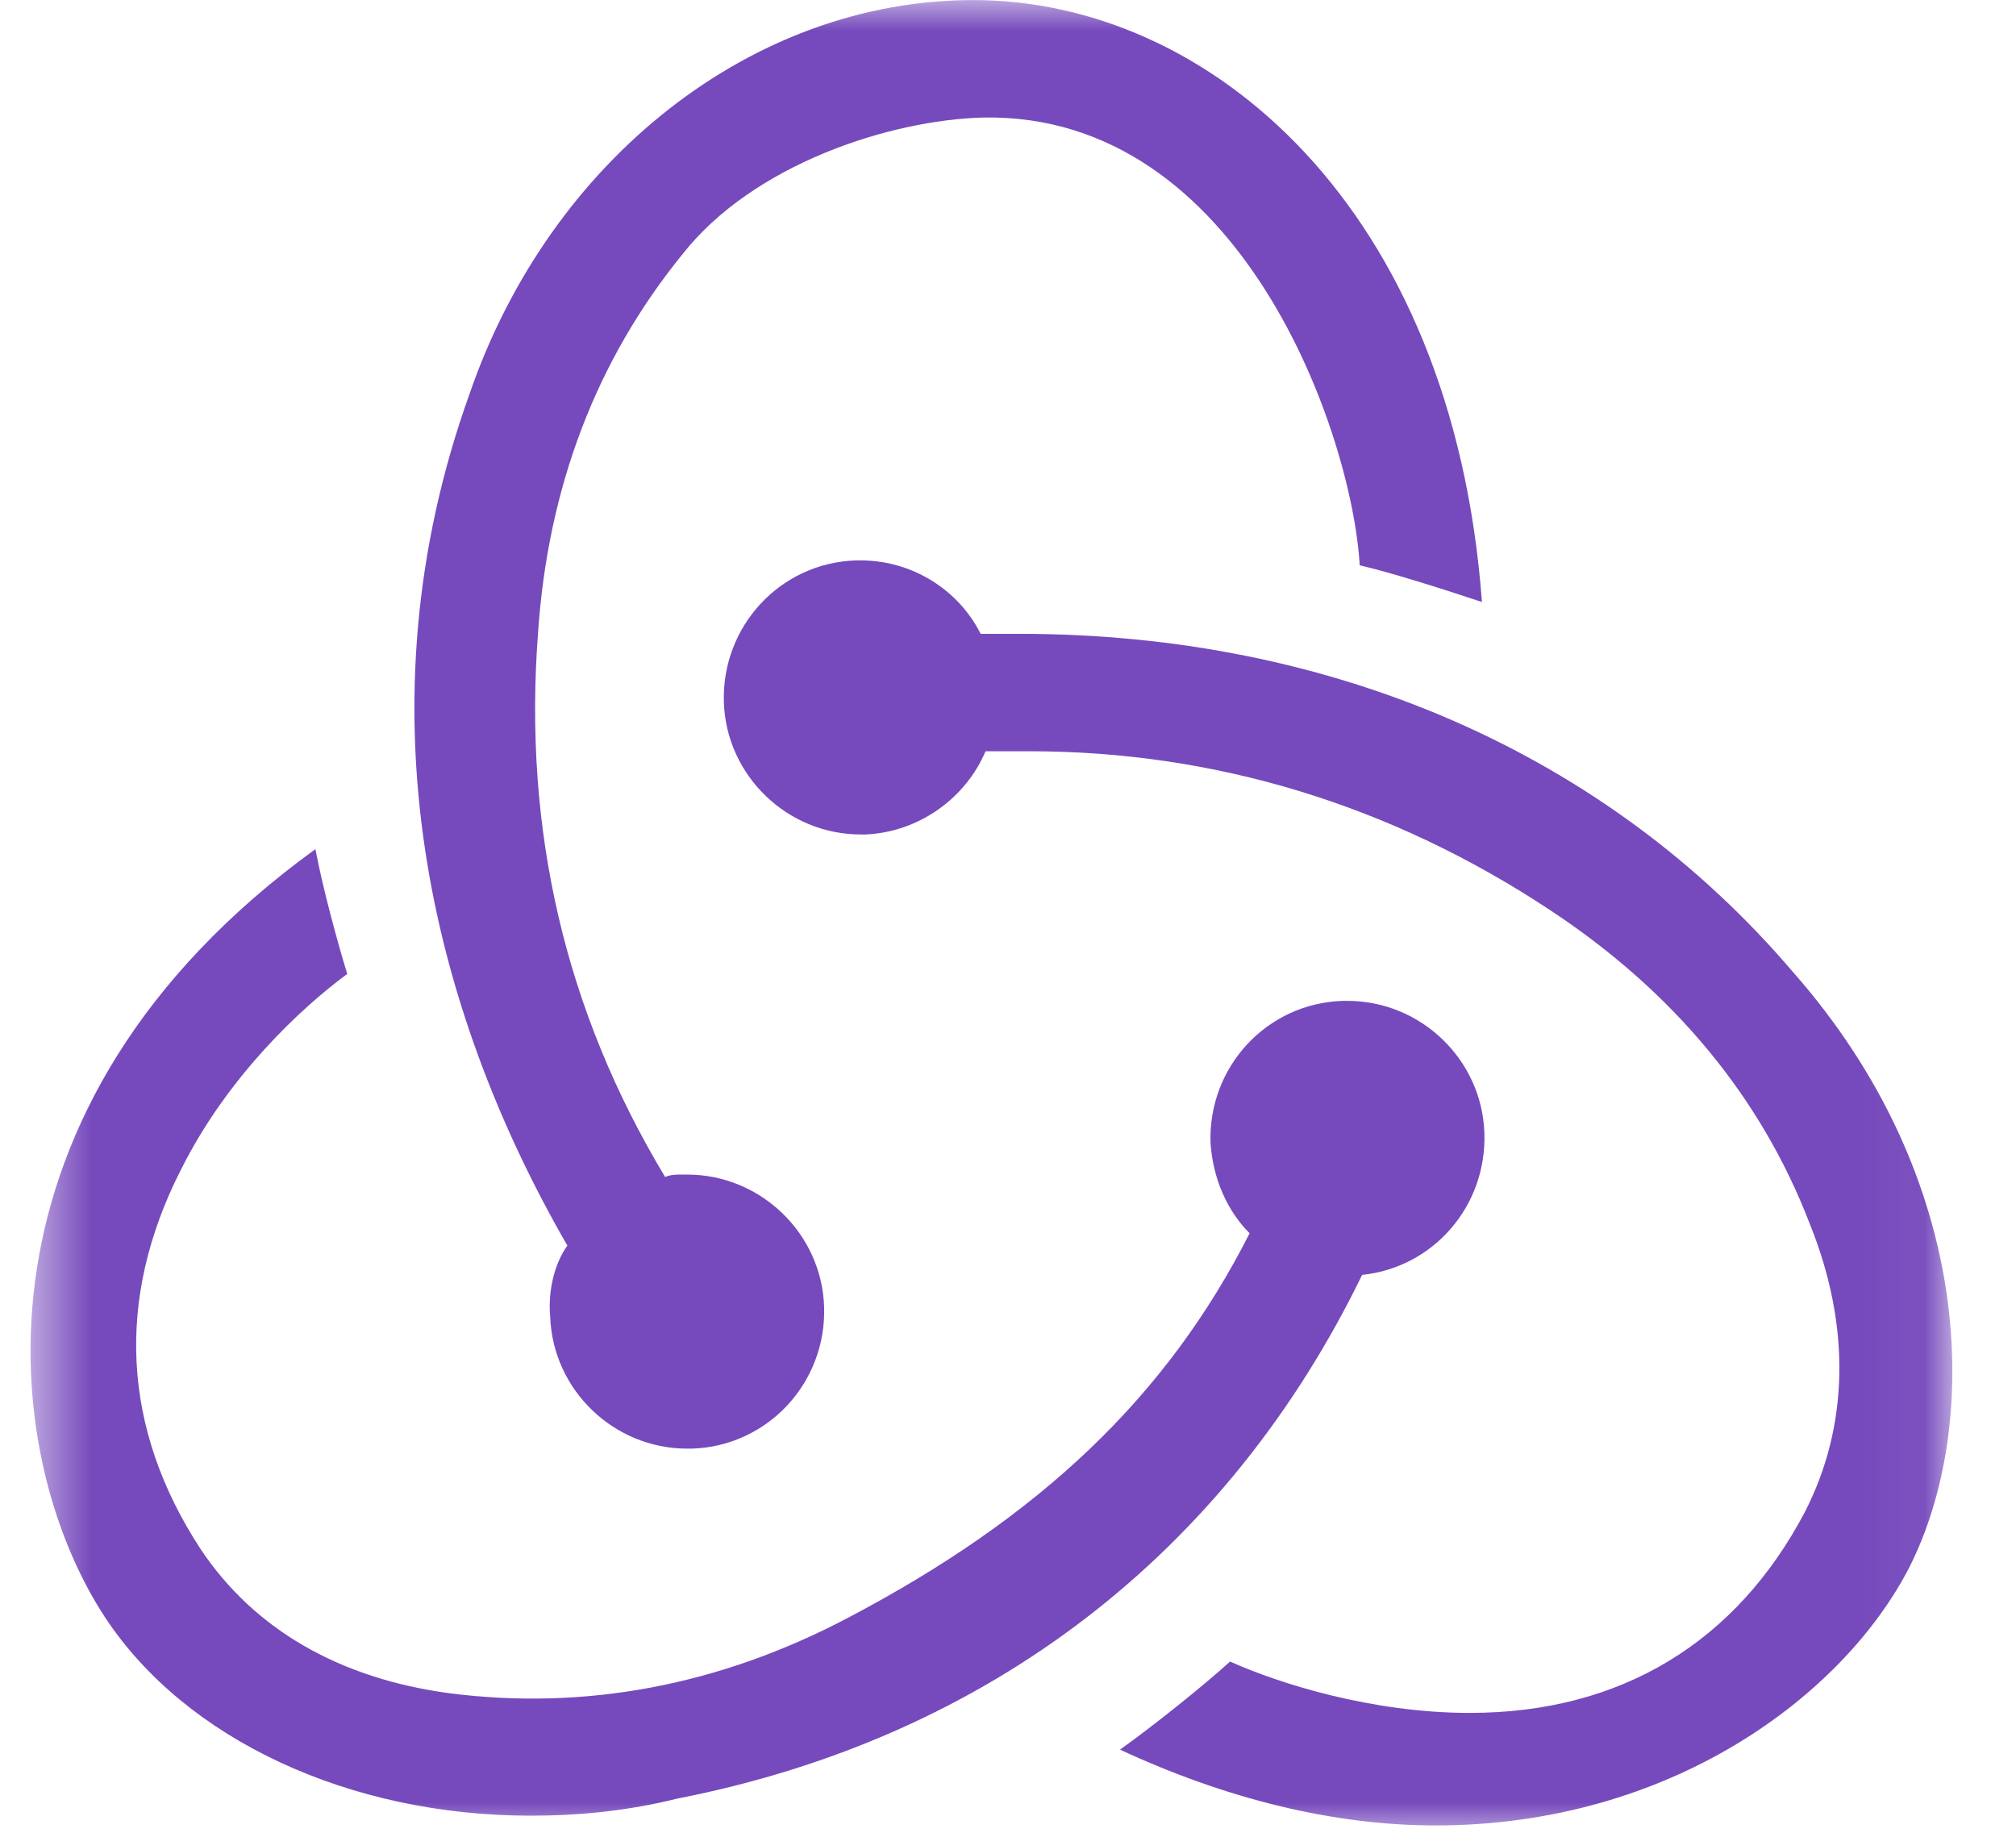 <svg width="33" height="30" viewBox="0 0 33 30" fill="none" xmlns="http://www.w3.org/2000/svg">
<g clip-path="url(#clip0_57_1347)">
<mask id="mask0_57_1347" style="mask-type:luminance" maskUnits="userSpaceOnUse" x="0" y="0" width="32" height="30">
<path d="M31.958 0H0.5V30H31.958V0Z" fill="white"/>
</mask>
<g mask="url(#mask0_57_1347)">
<path d="M22.297 20.868C23.458 20.748 24.338 19.747 24.298 18.545C24.258 17.344 23.258 16.383 22.057 16.383H21.977C20.735 16.423 19.775 17.464 19.815 18.706C19.855 19.306 20.095 19.827 20.455 20.187C19.094 22.871 17.013 24.834 13.89 26.476C11.769 27.597 9.567 27.998 7.365 27.717C5.564 27.477 4.163 26.676 3.282 25.354C2.001 23.392 1.881 21.269 2.962 19.146C3.722 17.624 4.923 16.503 5.684 15.942C5.524 15.421 5.284 14.54 5.163 13.899C-0.641 18.105 -0.041 23.792 1.721 26.476C3.042 28.478 5.724 29.72 8.686 29.72C9.487 29.72 10.287 29.64 11.088 29.44C16.212 28.438 20.095 25.394 22.297 20.868ZM29.342 15.902C26.3 12.337 21.817 10.375 16.692 10.375H16.052C15.692 9.654 14.931 9.173 14.09 9.173H14.01C12.769 9.213 11.809 10.255 11.849 11.496C11.889 12.698 12.889 13.659 14.09 13.659H14.17C15.051 13.619 15.812 13.058 16.132 12.297H16.852C19.895 12.297 22.777 13.178 25.379 14.901C27.381 16.222 28.822 17.945 29.622 20.027C30.303 21.709 30.263 23.352 29.542 24.753C28.422 26.876 26.54 28.038 24.058 28.038C22.457 28.038 20.936 27.557 20.135 27.197C19.695 27.597 18.894 28.238 18.334 28.639C20.055 29.439 21.817 29.88 23.498 29.88C27.341 29.88 30.183 27.757 31.264 25.635C32.425 23.311 32.345 19.306 29.342 15.902ZM9.006 21.549C9.047 22.751 10.047 23.712 11.248 23.712H11.328C12.569 23.672 13.53 22.631 13.49 21.389C13.45 20.187 12.449 19.226 11.248 19.226H11.168C11.088 19.226 10.968 19.226 10.888 19.266C9.247 16.543 8.566 13.579 8.806 10.375C8.966 7.971 9.767 5.889 11.168 4.166C12.329 2.685 14.571 1.964 16.092 1.924C20.335 1.843 22.137 7.13 22.257 9.253C22.777 9.373 23.658 9.654 24.258 9.854C23.778 3.366 19.775 0.001 15.932 0.001C12.329 0.001 9.006 2.605 7.685 6.45C5.844 11.576 7.045 16.503 9.287 20.388C9.087 20.668 8.966 21.108 9.006 21.549Z" fill="#764ABC"/>
</g>
</g>
<defs>
<clipPath id="clip0_57_1347">
<rect width="32" height="30" fill="white" transform="translate(0.5)"/>
</clipPath>
</defs>
</svg>
